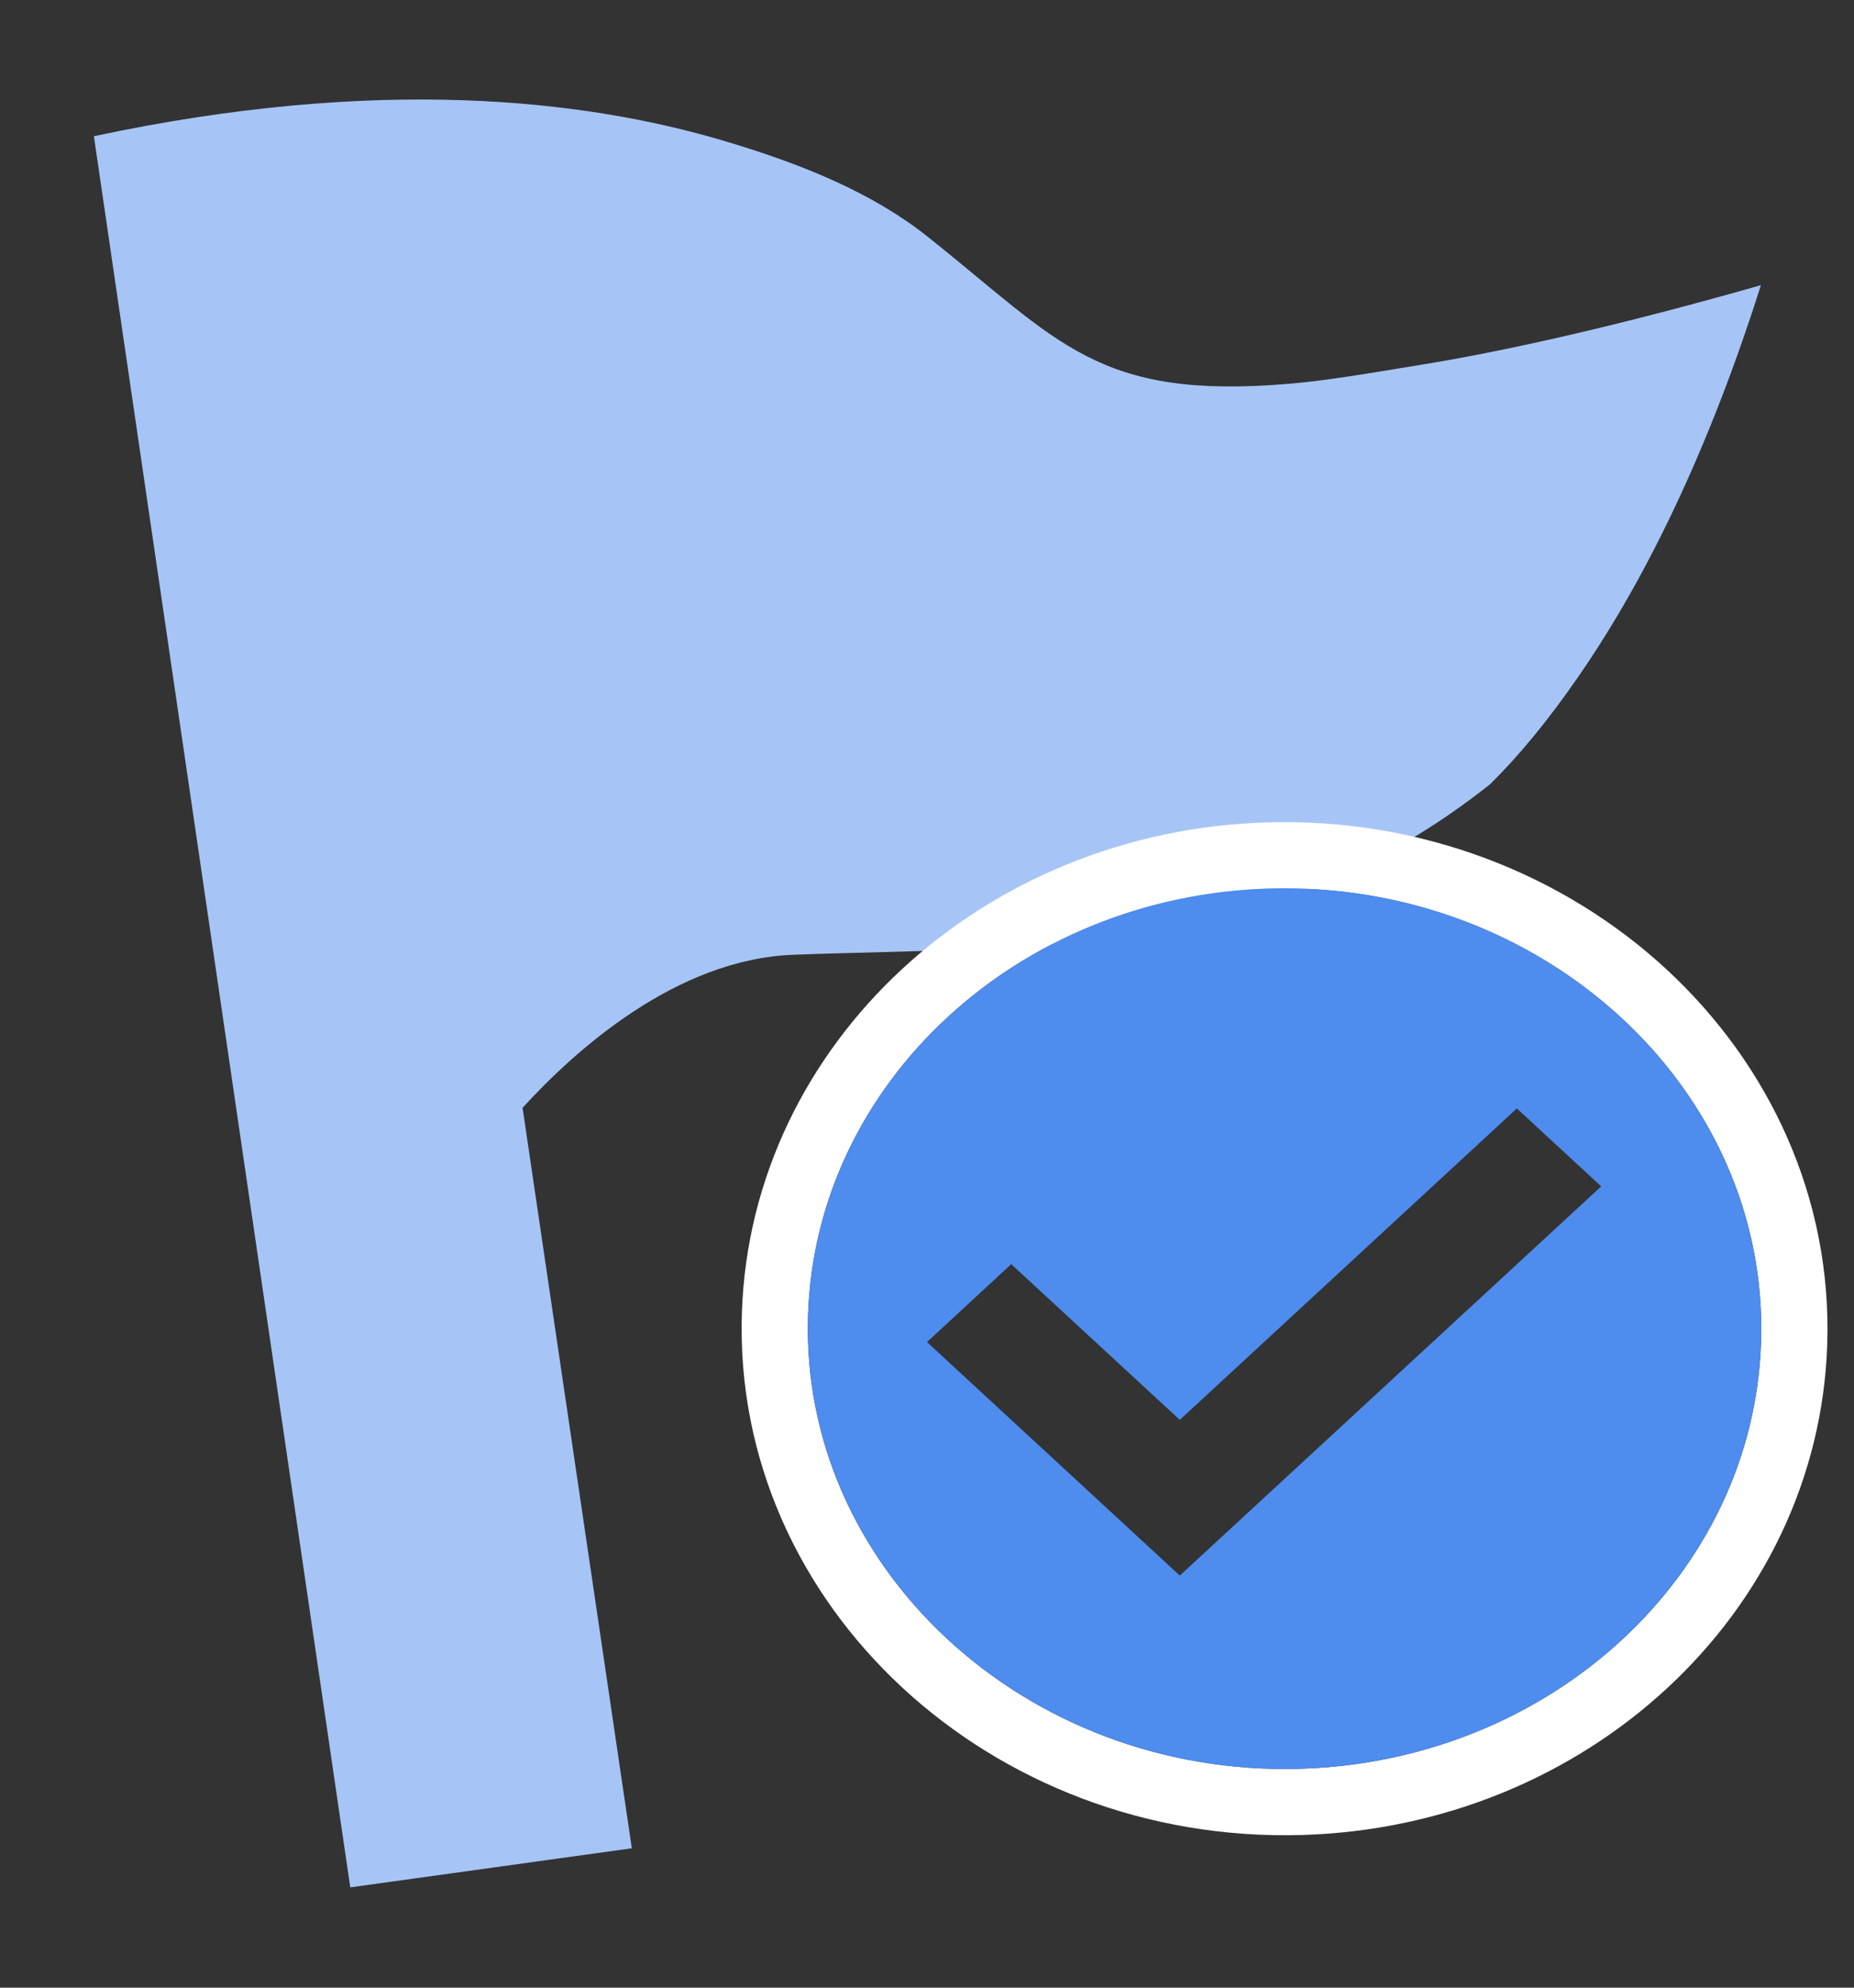 <?xml version="1.0" encoding="UTF-8"?>
<svg width="14px" height="15px" viewBox="0 0 14 15" version="1.1" xmlns="http://www.w3.org/2000/svg" xmlns:xlink="http://www.w3.org/1999/xlink">
    <rect x="0" y="0" width="14" height="15" fill="#333333" stroke="none"/>
    <!-- Generator: Sketch 51 (57462) - http://www.bohemiancoding.com/sketch -->
    <title>ybz</title>
    <desc>Created with Sketch.</desc>
    <defs></defs>
    <g id="行业客户告警监控" stroke="none" stroke-width="1" fill="none" fill-rule="evenodd">
        <g id="状态标识" transform="translate(-100, -401)">
            <g id="已备注" transform="translate(100, 401)">
                <g id="Group-5" transform="translate(0.7, 0.75)">
                    <path d="M1.945,13.493 L4.071,13.198 L3.246,7.61 C3.65,7.168 4.411,6.488 5.292,6.455 C7.108,6.387 8.869,6.502 10.551,5.169 C10.765,4.959 10.989,4.689 11.225,4.347 C11.631,3.759 12.145,2.828 12.597,1.402 C11.511,1.712 10.646,1.904 10.011,2.006 C9.638,2.067 9.321,2.122 9.036,2.146 C7.584,2.269 7.304,1.831 6.307,1.038 C5.892,0.707 5.363,0.489 4.753,0.309 C3.705,0 2.151,-0.179 0.009,0.278 L1.945,13.493 Z" id="Shape" fill="#A6C5F6" fill-rule="nonzero"></path>
                    <path d="M8.88,5.706 C11.088,5.643 12.916,7.33 12.848,9.388 C12.786,11.278 11.146,12.791 9.119,12.848 C6.912,12.91 5.084,11.222 5.152,9.165 C5.214,7.276 6.854,5.763 8.88,5.706 Z" id="Path" stroke="#FFFFFF" stroke-width="0.5"></path>
                    <path d="M8.887,5.955 C6.989,6.009 5.46,7.421 5.402,9.173 C5.339,11.081 7.044,12.656 9.112,12.598 C11.011,12.545 12.54,11.133 12.598,9.38 C12.661,7.471 10.956,5.897 8.887,5.955 Z M8.209,11.14 L7.573,10.553 L6.3,9.378 L6.936,8.79 L8.209,9.965 L10.754,7.615 L11.391,8.203 L8.209,11.14 Z" id="Shape" fill="#4E8CEE" fill-rule="nonzero"></path>
                </g>
            </g>
        </g>
    </g>
</svg>